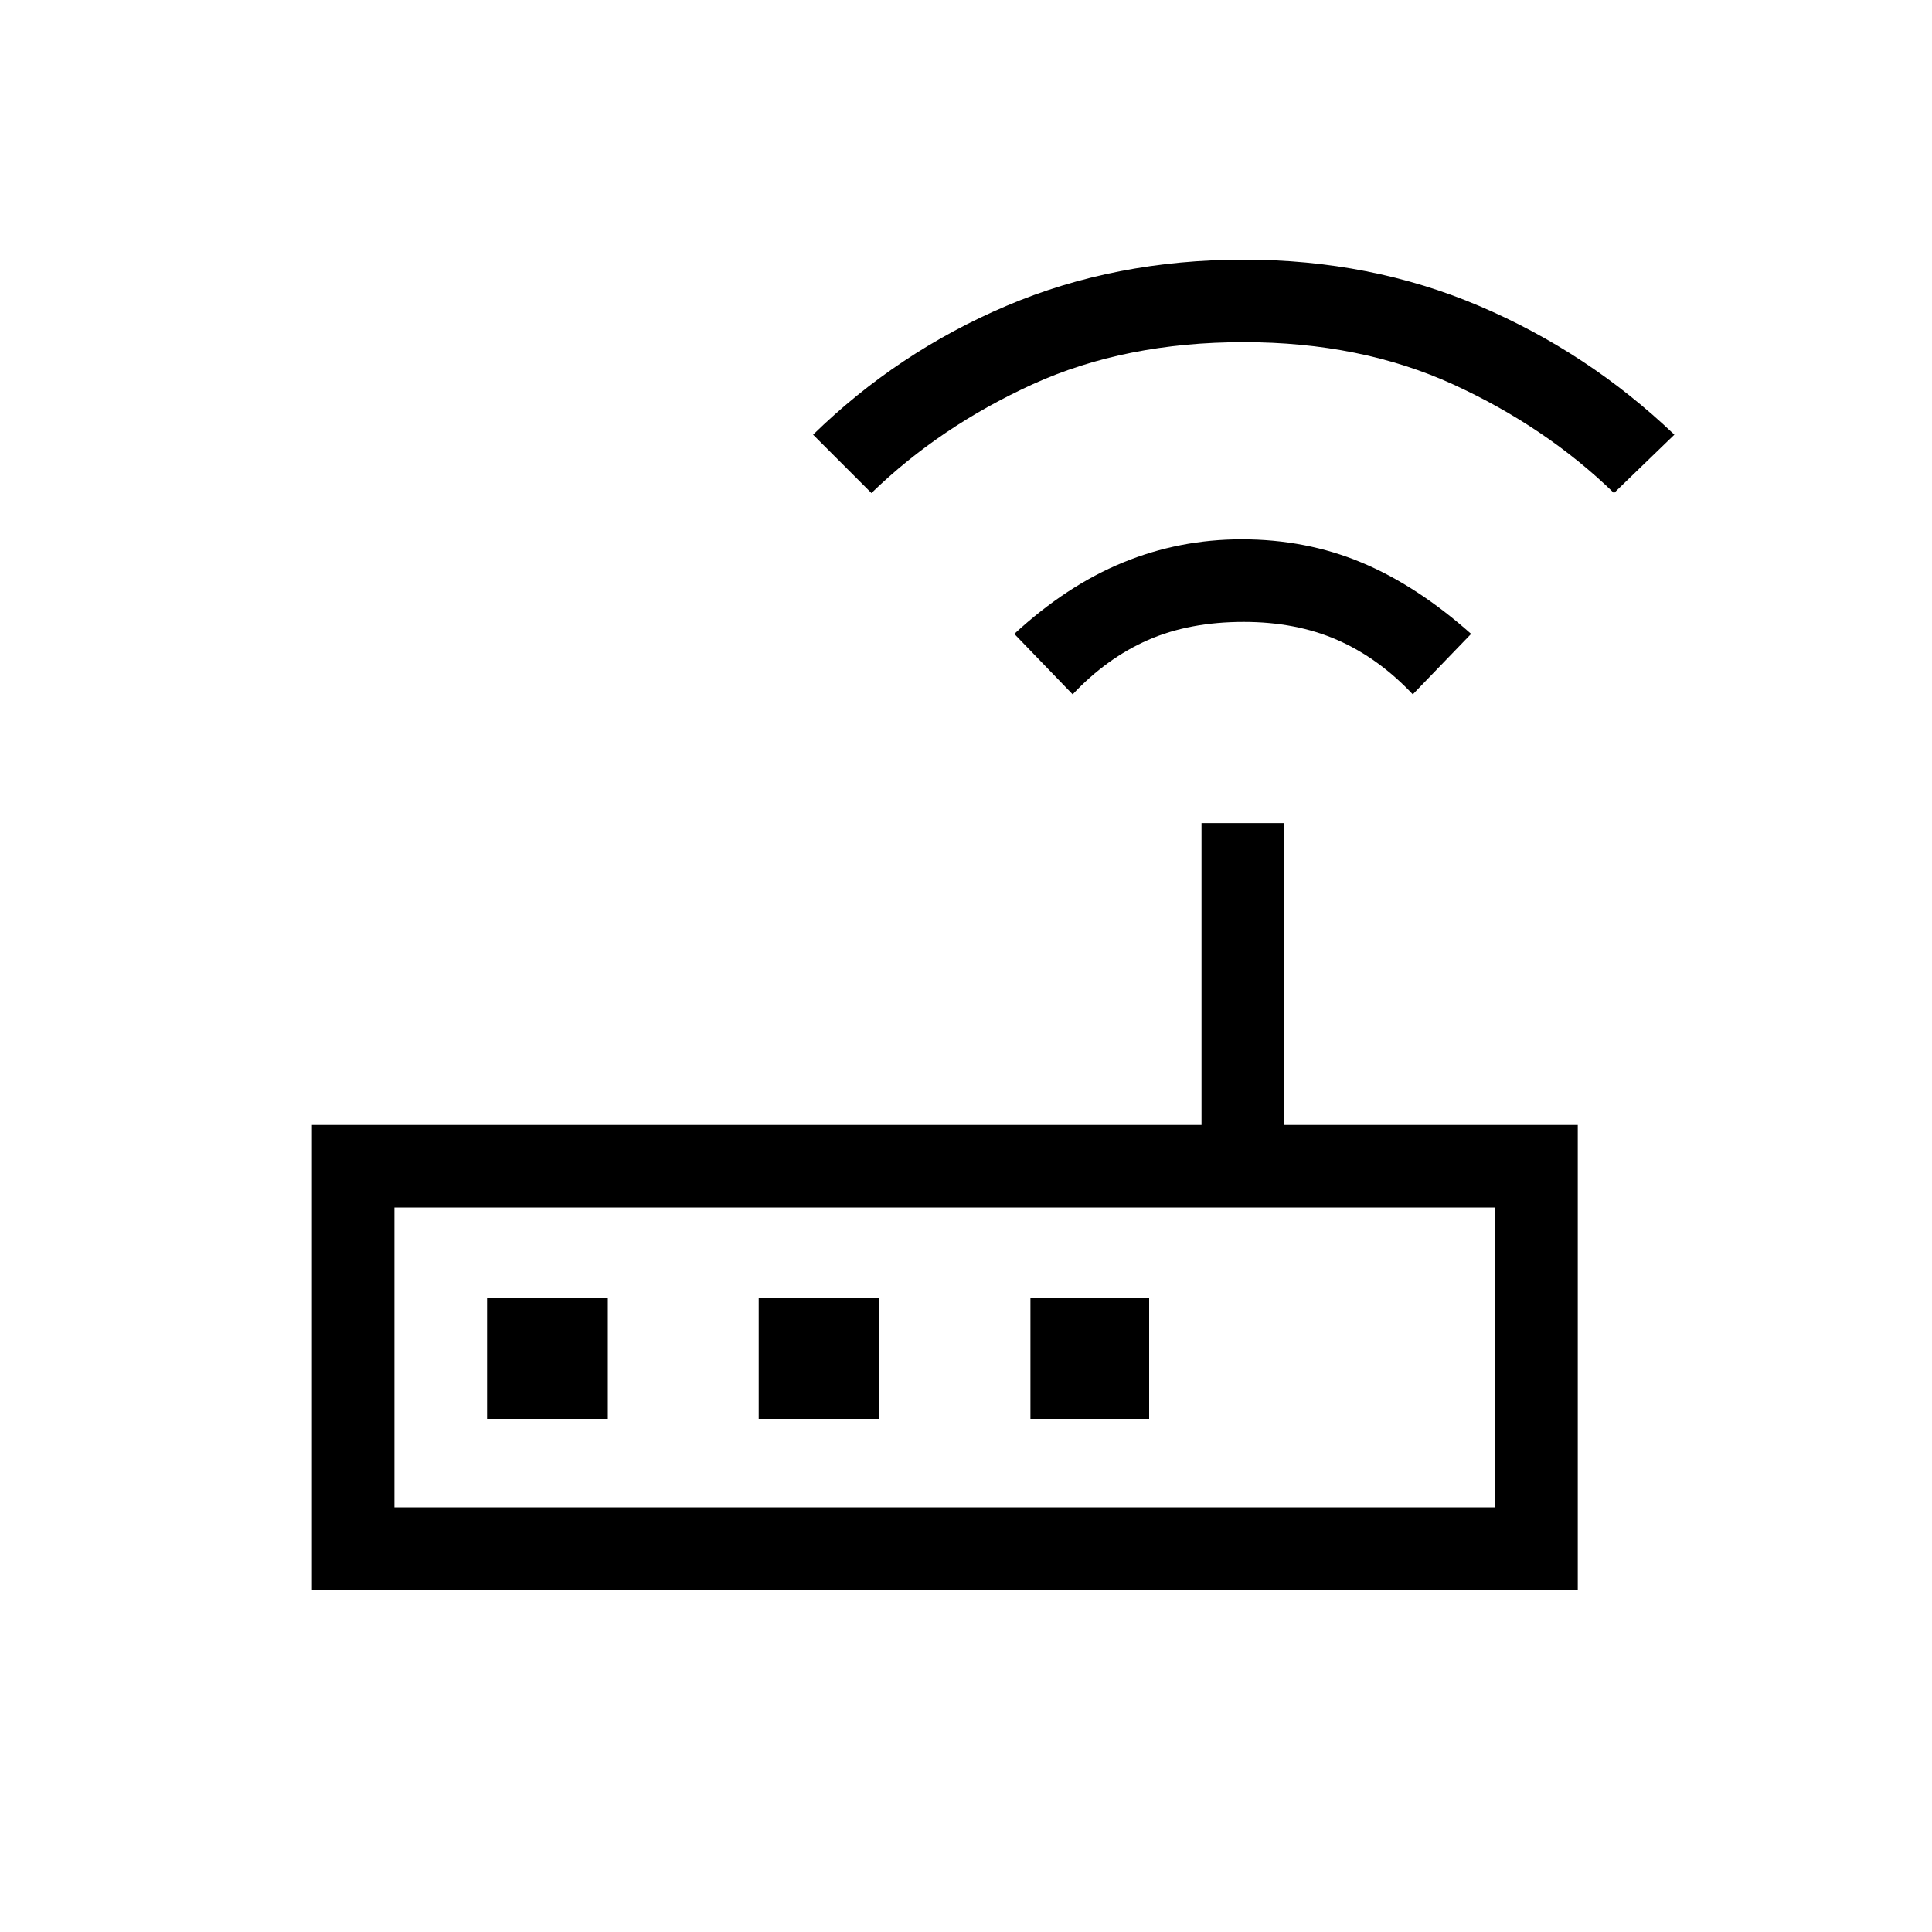 <svg xmlns="http://www.w3.org/2000/svg" height="20" width="20"><path d="M3.229 16.458v-4.812h9.209V8.521h.854v3.125h3.041v4.812Zm.854-.854h11.396V12.5H4.083Zm2.209-.916v-1.25h-1.25v1.25Zm1.562 0h1.25v-1.25h-1.25Zm2.813 0h1.229v-1.25h-1.229Zm.437-7.5-.604-.626q.542-.5 1.125-.739.583-.24 1.229-.24.667 0 1.24.24.573.239 1.135.739l-.604.626q-.354-.376-.781-.563-.427-.187-.969-.187-.563 0-.99.187-.427.187-.781.563ZM9.021 5.104 8.417 4.5q.875-.854 2-1.333t2.458-.479q1.313 0 2.437.479 1.126.479 2.021 1.333l-.625.604Q16 4.417 15.042 3.979q-.959-.437-2.167-.437-1.229 0-2.187.437-.959.438-1.667 1.125Zm-4.938 10.5V12.5v3.104Z"/></svg>